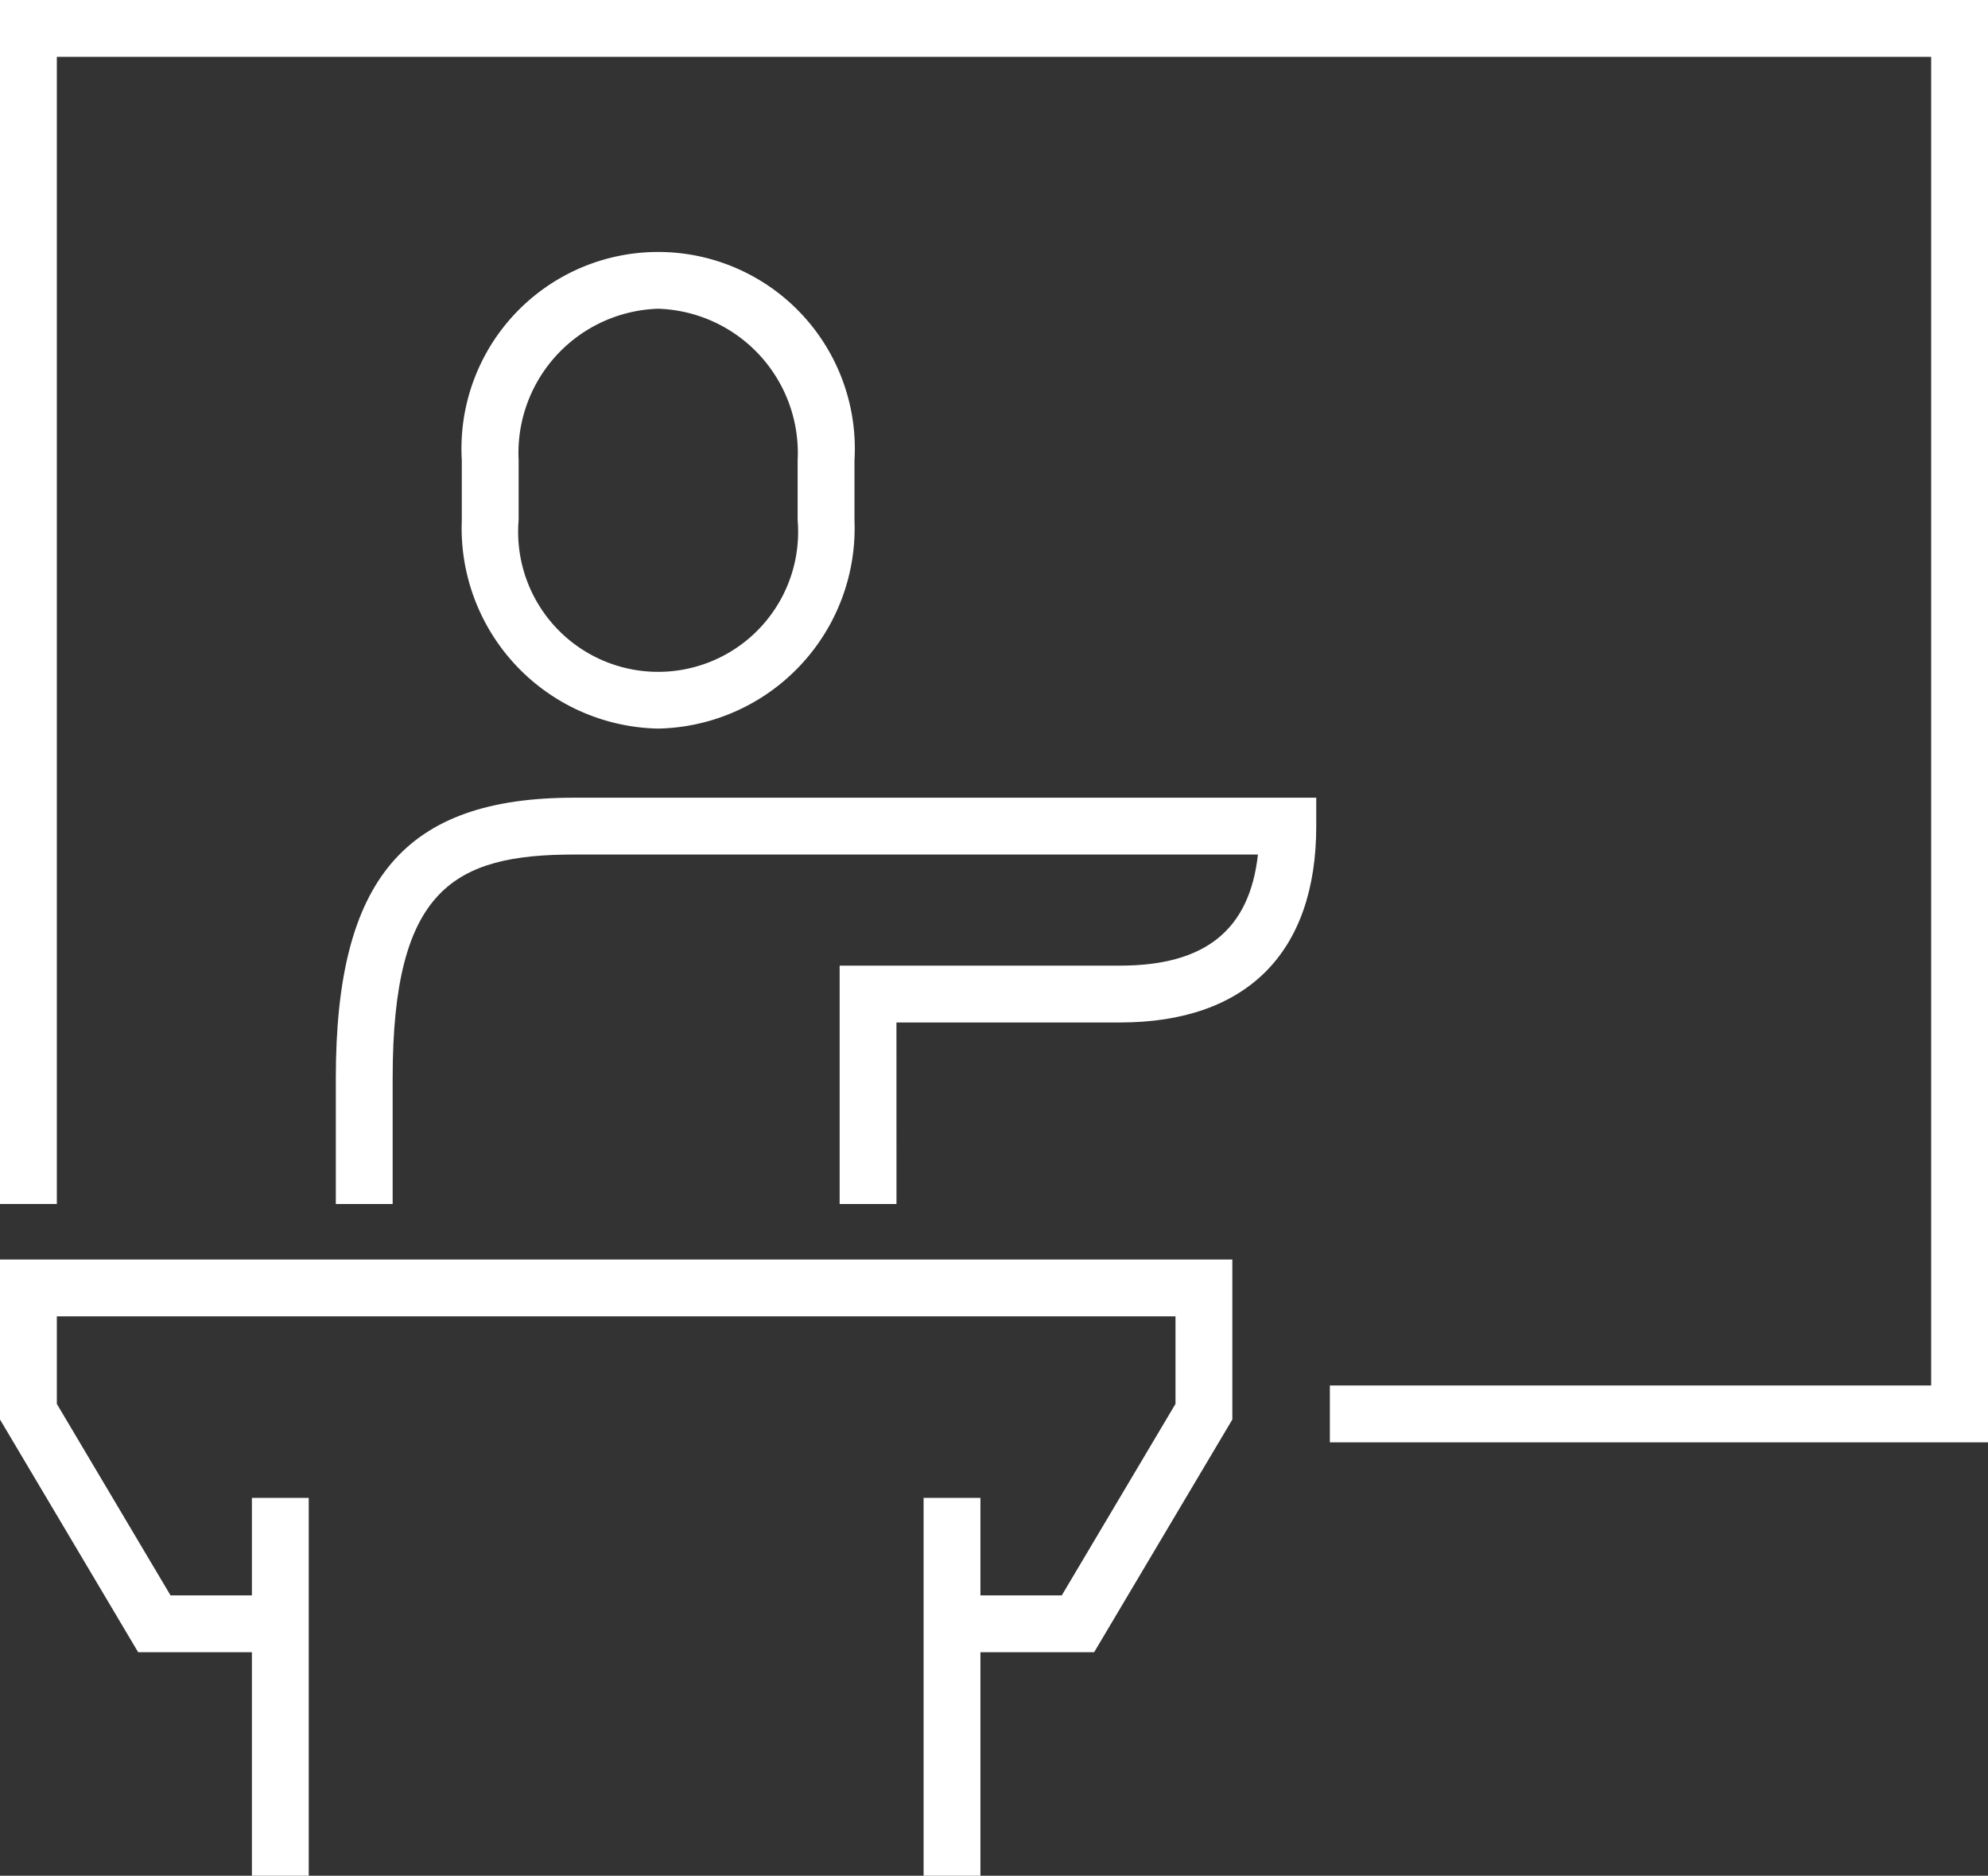 <svg id="Livello_1" data-name="Livello 1" xmlns="http://www.w3.org/2000/svg" viewBox="0 0 69.955 66"><rect x="0" y="0" width="69.955" height="66" fill="#333333" stroke="none"/><defs><style>.cls-1{fill:#fff;}</style></defs><polygon class="cls-1" points="69.955 50.75 46.796 50.75 46.796 48.75 67.955 48.75 67.955 2 2 2 2 42.364 0 42.364 0 0 69.955 0 69.955 50.75"/><path class="cls-1" d="M1045.169,541.206a7.053,7.053,0,0,1-6.909-7.331v-2.111a6.921,6.921,0,1,1,13.818,0v2.111A7.053,7.053,0,0,1,1045.169,541.206Zm0-14.773a5.078,5.078,0,0,0-4.909,5.331v2.111a4.926,4.926,0,1,0,9.818,0v-2.111A5.078,5.078,0,0,0,1045.169,526.433Z" transform="translate(-1022.01 -515.57)"/><path class="cls-1" d="M1053.556,557.934h-2v-8.387h9.863c2.996,0,4.561-1.248,4.856-3.909h-24.061c-4.236,0-6.387,1.216-6.387,7.863v4.433h-2V553.501c0-7.006,2.43-9.863,8.387-9.863h26.113v1c0,4.455-2.454,6.909-6.909,6.909h-7.863Z" transform="translate(-1022.01 -515.57)"/><polygon class="cls-1" points="34.5 66 32.5 66 32.5 52.705 34.5 52.705 34.5 56.136 37.362 56.136 41.364 49.398 41.364 46.318 2 46.318 2 49.398 6.001 56.136 8.864 56.136 8.864 52.705 10.864 52.705 10.864 66 8.864 66 8.864 58.136 4.862 58.136 0 49.947 0 44.318 43.364 44.318 43.364 49.947 38.501 58.136 34.5 58.136 34.5 66"/></svg>
